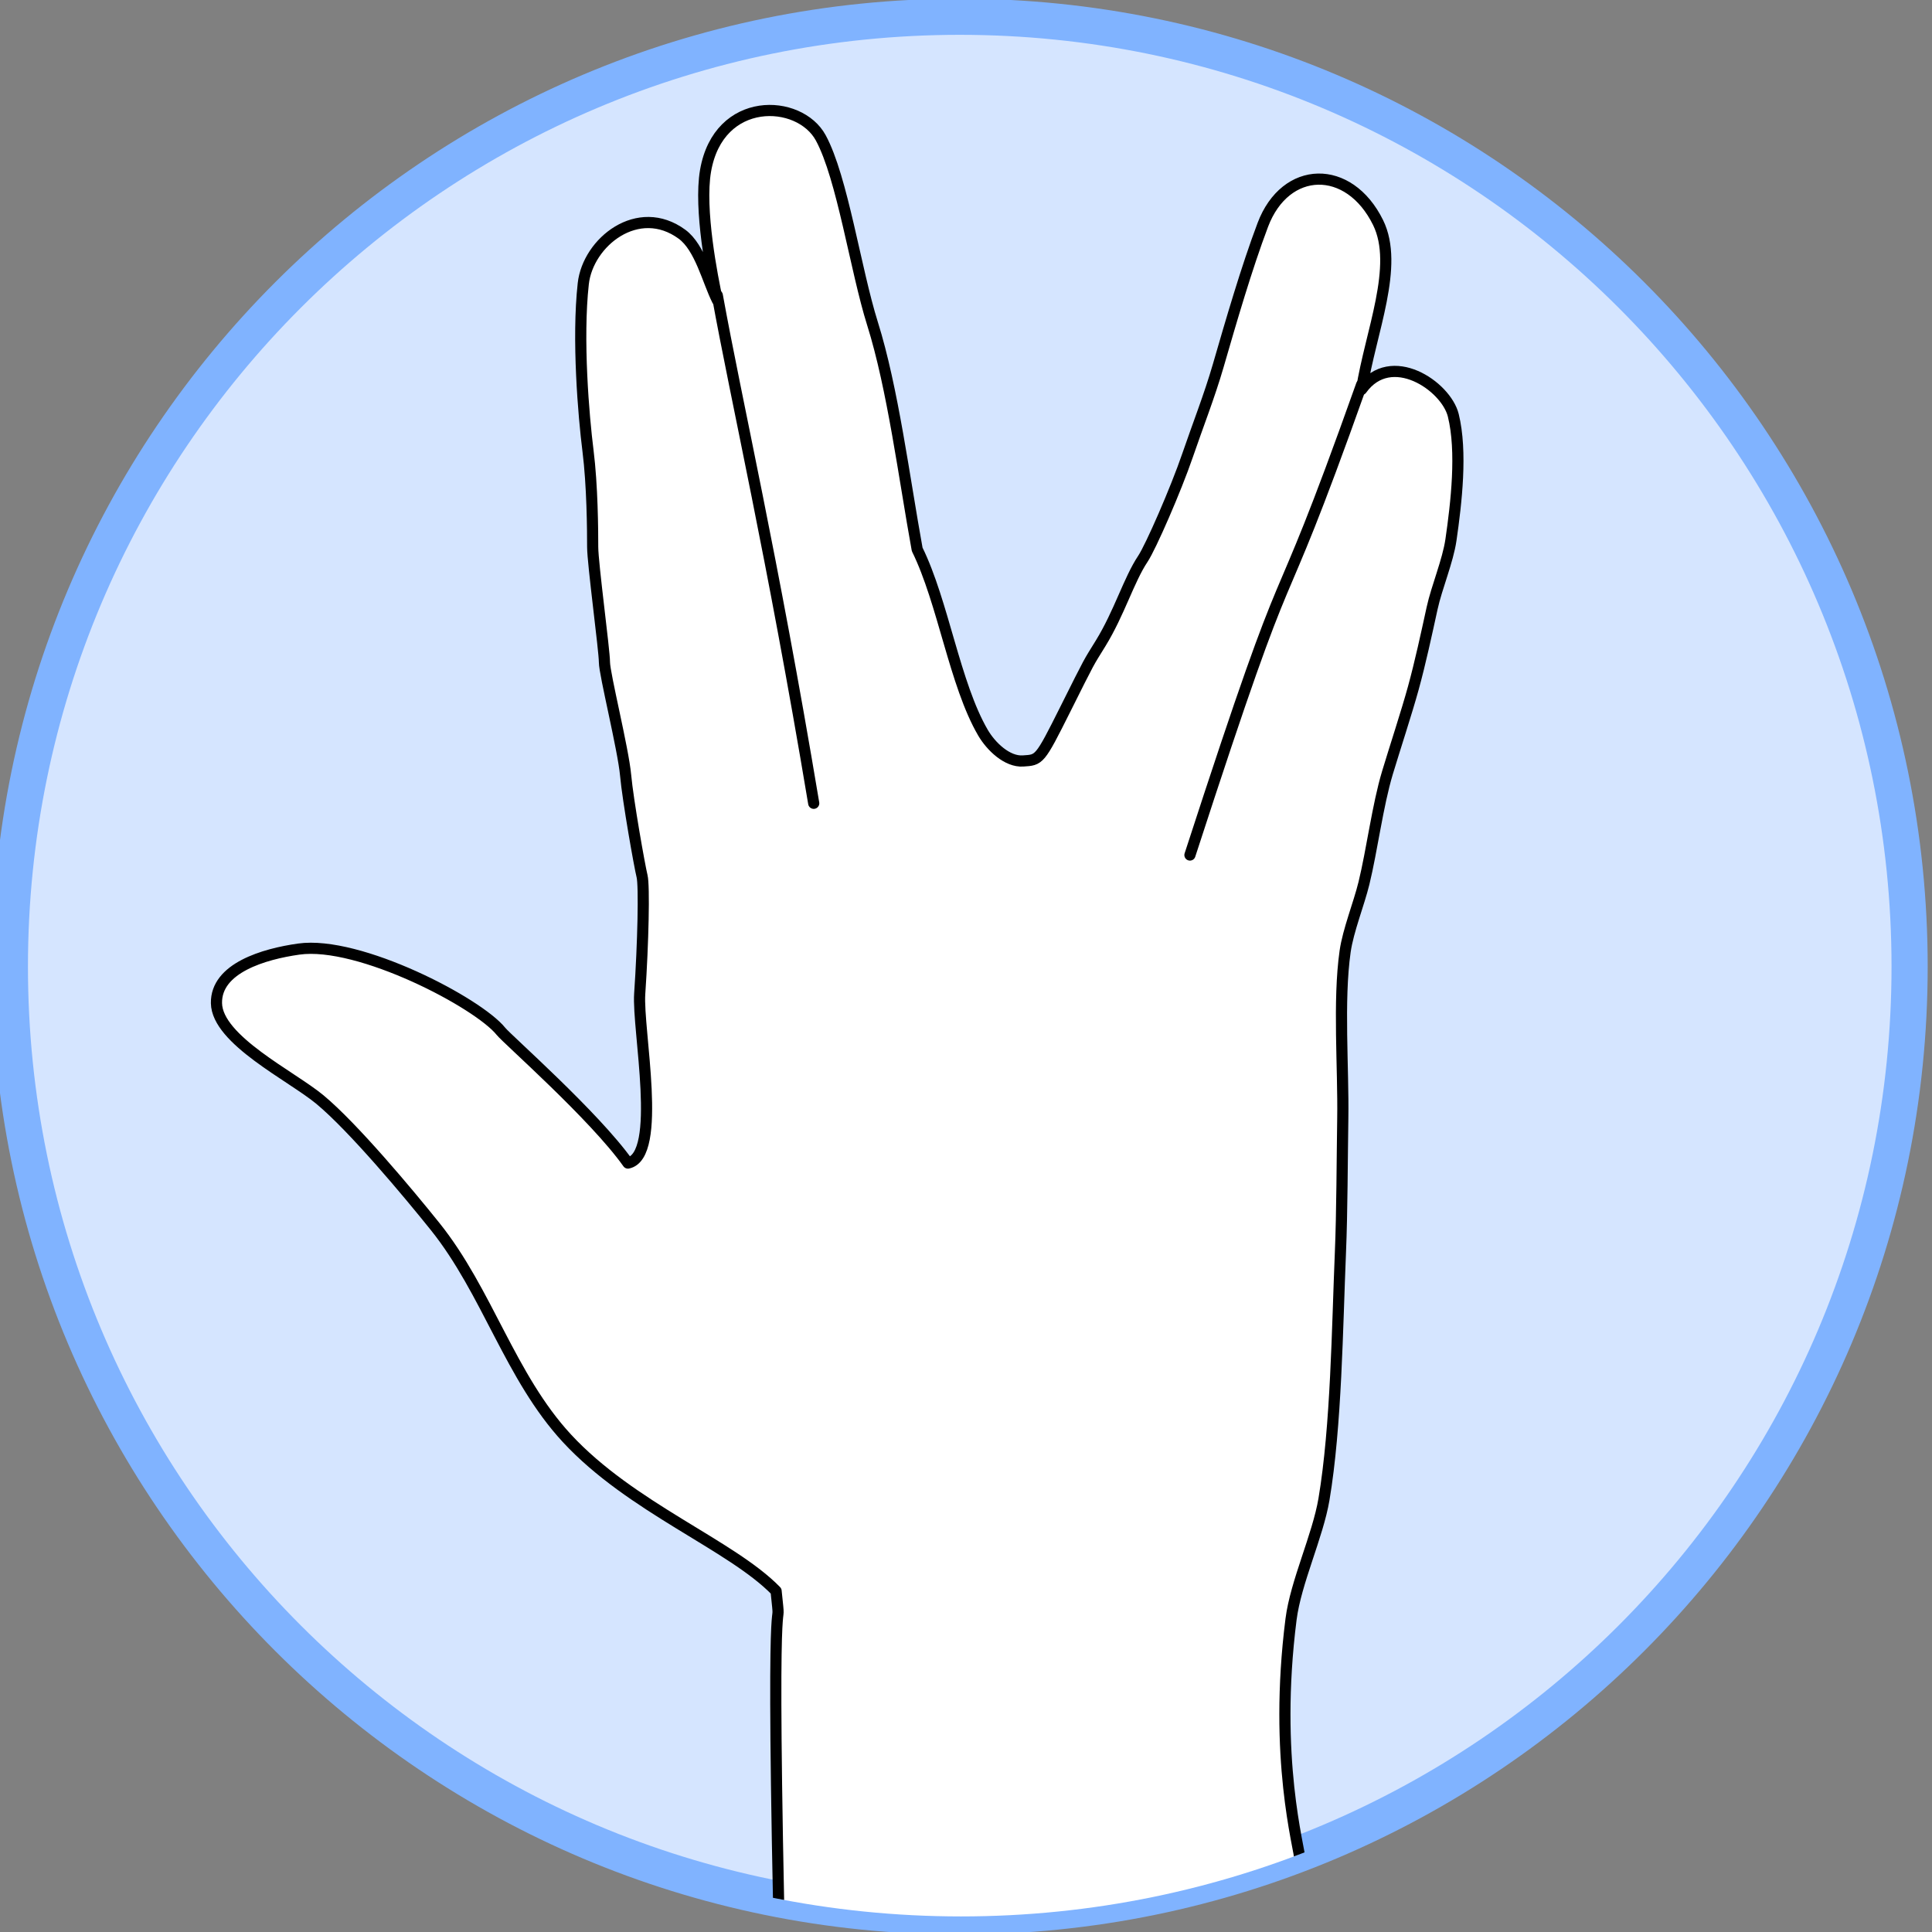 <?xml version="1.0" encoding="utf-8"?>
<svg viewBox="14.5 132.5 173.0 173.0" width="170" height="170" xmlns="http://www.w3.org/2000/svg">
  <rect x="14.5" y="132.5" width="173.0" height="173.0" fill="#808080" stroke="none"/>
  <defs>
    <clipPath clipPathUnits="userSpaceOnUse" id="clipPath3435">
      <path style="fill:#d7f4d7;fill-opacity:1;stroke:#87de87;stroke-width:11.44;stroke-linecap:round;stroke-linejoin:round;stroke-miterlimit:4;stroke-opacity:1;stroke-dasharray:none" id="use3437" d="m 217.681,-211.357 c 0,189.896 -153.941,343.837 -343.837,343.837 -189.896,0 -343.837,-153.941 -343.837,-343.837 0,-189.896 153.941,-343.837 343.837,-343.837 189.896,0 343.837,153.941 343.837,343.837 z" transform="matrix(0.796, 0, 0, 0.796, 851.641, -12.713)"/>
    </clipPath>
  </defs>
  <g transform="matrix(0.283, 0, 0, 0.283, -86.822, 323.322)" id="g3465">
    <path d="M 962.25 -368.435 C 962.25 -202.446 827.69 -67.886 661.702 -67.886 C 495.713 -67.886 361.153 -202.446 361.153 -368.435 C 361.153 -534.423 495.713 -668.983 661.702 -668.983 C 827.69 -668.983 962.25 -534.423 962.25 -368.435 L 962.25 -368.435 Z" id="use3418" style="fill:#d5e5ff;fill-opacity:1;stroke:#80b3ff;stroke-width:11.44;stroke-linecap:round;stroke-linejoin:round;stroke-miterlimit:4;stroke-opacity:1;stroke-dasharray:none"/>
    <g id="g3409" transform="matrix(1.098,0,0,1.098,-162.734,-169.734)" clip-path="url(#clipPath3435)">
      <path id="path3403" d="M 698.673 89.662 C 696.382 -20.431 699.754 16.65 697.93 -1.033 C 685.08 -14.27 656.146 -25.029 637.623 -45.077 C 621.298 -62.745 614.725 -87.292 599.678 -106.061 C 591.851 -115.824 576.099 -134.654 566.475 -142.652 C 558.314 -149.434 536.85 -159.823 536.661 -170.433 C 536.48 -180.559 550.349 -184.603 560.377 -186.018 C 577.796 -188.476 612.089 -170.518 618.65 -162.302 C 620.459 -160.038 645.563 -137.992 655.241 -124.356 C 665.349 -126.473 657.925 -162.84 658.629 -173.144 C 659.628 -187.758 659.984 -204.313 659.307 -207.024 C 658.629 -209.734 655.241 -228.707 654.563 -236.161 C 653.886 -243.614 648.465 -265.298 648.465 -268.686 C 648.465 -272.074 645.077 -297.145 645.077 -301.888 C 645.077 -306.631 644.997 -319.584 643.722 -329.67 C 642.469 -339.578 640.585 -361.791 642.367 -377.779 C 643.701 -389.754 658.171 -401.303 670.826 -392.009 C 676.03 -388.187 678.193 -378.636 680.99 -373.036 C 679.547 -379.648 675.686 -399.242 677.602 -410.304 C 681.376 -432.097 704.649 -431.122 710.804 -419.791 C 717.031 -408.328 720.843 -381.741 725.712 -366.26 C 731.555 -347.68 734.876 -321.597 738.586 -301.21 C 746.093 -285.979 749.41 -262.296 757.559 -248.357 C 759.865 -244.414 764.52 -239.926 769.078 -240.226 C 773.831 -240.539 773.821 -240.226 781.275 -255.133 C 788.729 -270.041 787.731 -268.081 791.439 -274.106 C 796.86 -282.915 799.57 -292.402 803.636 -298.5 C 805.891 -301.883 813.139 -318.454 816.51 -328.314 C 819.402 -336.771 822.833 -345.479 825.319 -354.063 C 829.009 -366.805 833.503 -382.312 838.193 -394.719 C 844.716 -411.974 863.029 -412.377 871.396 -395.397 C 877.572 -382.864 869.219 -363.756 866.653 -347.287 C 875.095 -359.053 890.981 -348.322 893.079 -339.834 C 895.665 -329.373 893.948 -314.585 892.402 -303.921 C 891.524 -297.869 888.285 -290.245 886.981 -284.27 C 885.355 -276.826 883.578 -268.58 881.56 -261.232 C 879.651 -254.279 876.185 -243.742 874.106 -236.838 C 871.29 -227.485 869.647 -214.48 867.33 -204.991 C 865.88 -199.05 862.773 -191.395 861.909 -185.341 C 859.872 -171.051 861.46 -151.663 861.232 -137.231 C 861.049 -125.643 861.042 -110.186 860.554 -98.607 C 859.655 -77.235 859.372 -48.553 855.811 -27.459 C 854.021 -16.858 847.68 -3.567 846.325 7.098 C 841.224 47.233 848.748 72.82 848.991 76.929 C 849.116 79.047 808.956 90.639 770.581 94.306 C 734.494 97.753 698.112 90.222 698.673 89.662 Z" style="fill:#ffffff;fill-opacity:1;stroke:#000000;stroke-width:3.215;stroke-linecap:round;stroke-linejoin:round;stroke-miterlimit:4;stroke-opacity:1;stroke-dasharray:none"/>
      <path id="path3405" d="m 680.99,-374.391 c 5.571,30.747 15.773,74.515 27.782,146.362 l 0,0" style="fill:#ffffff;fill-opacity:0.135;stroke:#000000;stroke-width:3.215;stroke-linecap:round;stroke-linejoin:round;stroke-miterlimit:4;stroke-opacity:1;stroke-dasharray:none"/>
      <path id="path3407" d="m 866.653,-348.643 c -28.322,79.722 -16.608,34.394 -49.465,135.52" style="fill:#ffffff;fill-opacity:0.135;stroke:#000000;stroke-width:3.215;stroke-linecap:round;stroke-linejoin:round;stroke-miterlimit:4;stroke-opacity:1;stroke-dasharray:none"/>
    </g>
  </g>
</svg>